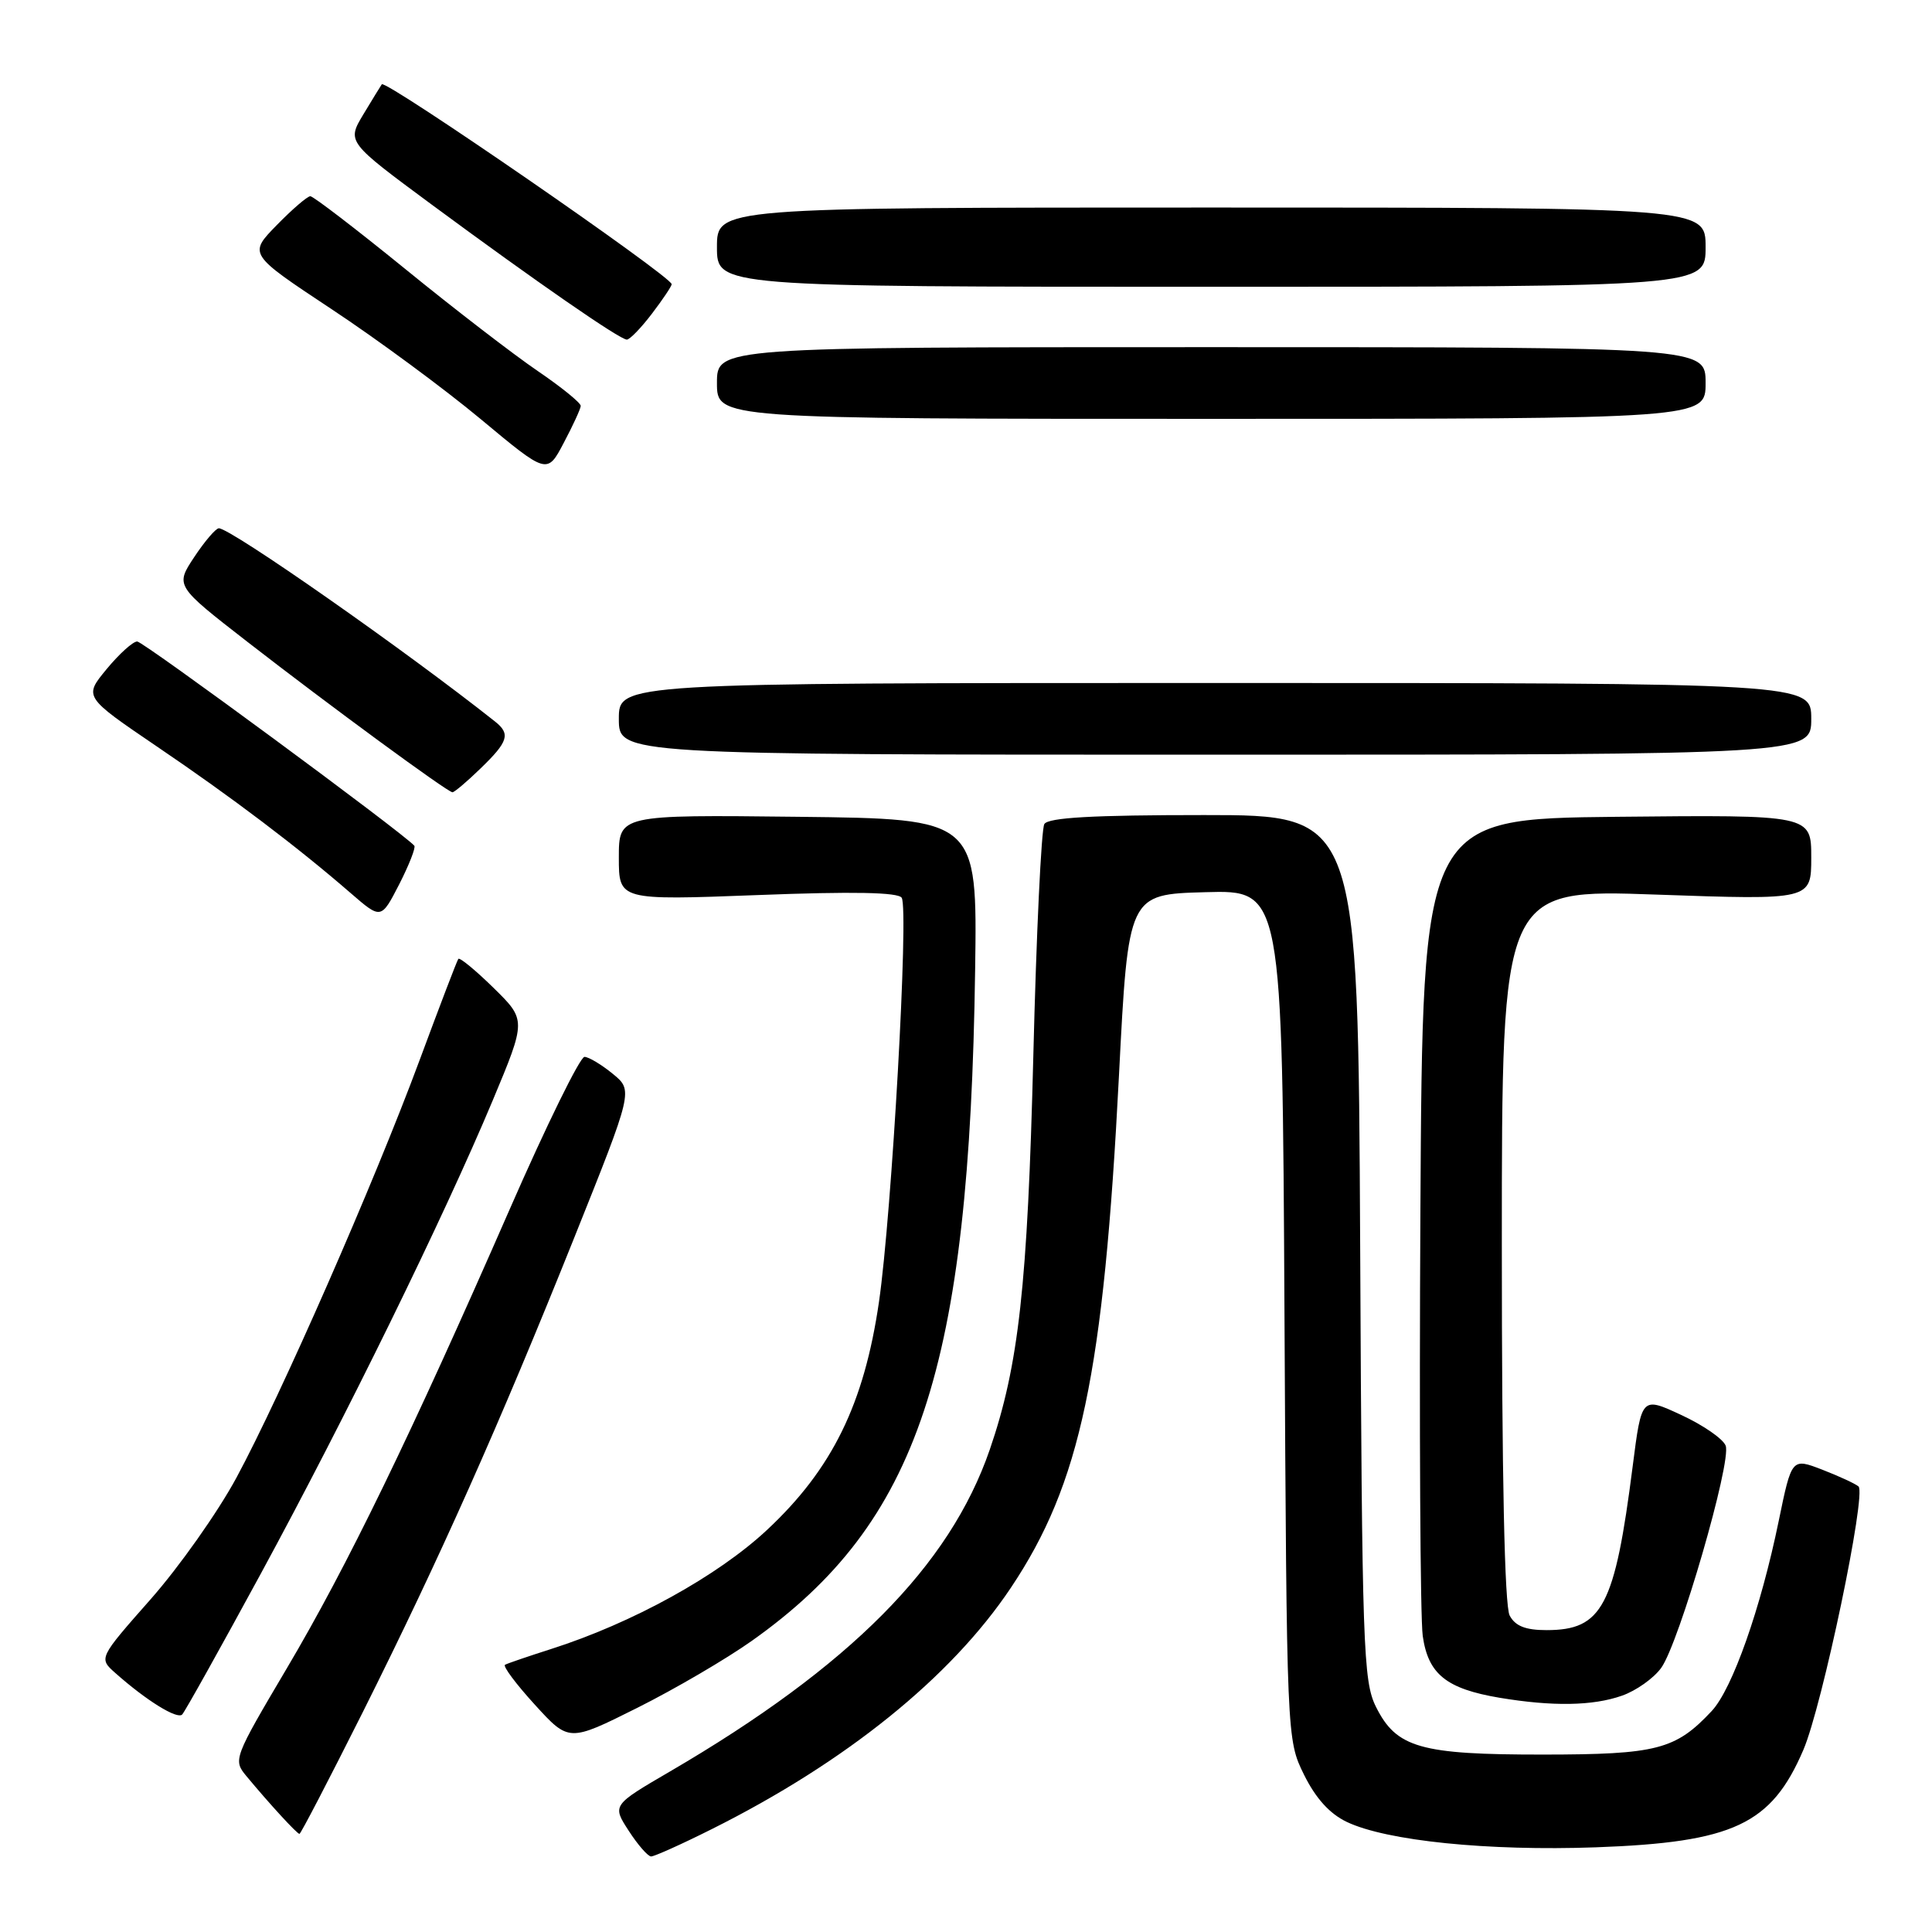 <?xml version="1.0" encoding="UTF-8" standalone="no"?>
<!DOCTYPE svg PUBLIC "-//W3C//DTD SVG 1.1//EN" "http://www.w3.org/Graphics/SVG/1.1/DTD/svg11.dtd" >
<svg xmlns="http://www.w3.org/2000/svg" xmlns:xlink="http://www.w3.org/1999/xlink" version="1.1" viewBox="0 0 256 256">
 <g >
 <path fill="currentColor"
d=" M 94.27 242.39 C 112.07 233.50 126.01 222.26 133.95 210.38 C 143.18 196.58 146.24 182.09 148.27 142.50 C 149.50 118.50 149.50 118.50 159.70 118.22 C 169.91 117.93 169.91 117.93 170.20 174.22 C 170.50 230.50 170.50 230.50 172.79 235.16 C 174.34 238.29 176.19 240.34 178.47 241.42 C 183.75 243.93 197.17 245.29 211.44 244.78 C 229.68 244.12 234.71 241.76 238.95 231.88 C 241.46 226.05 247.35 197.90 246.26 196.96 C 245.84 196.60 243.68 195.60 241.46 194.74 C 237.41 193.18 237.41 193.18 235.69 201.53 C 233.31 213.12 229.55 223.79 226.81 226.72 C 222.02 231.84 219.54 232.48 204.50 232.49 C 188.19 232.50 185.03 231.60 182.32 226.16 C 180.63 222.77 180.48 218.28 180.23 165.25 C 179.95 108.00 179.95 108.00 159.54 108.00 C 144.83 108.00 138.91 108.33 138.38 109.19 C 137.98 109.84 137.32 123.68 136.92 139.94 C 136.16 170.37 134.99 180.92 131.14 192.11 C 125.83 207.50 112.60 220.82 88.81 234.71 C 81.11 239.20 81.11 239.20 83.31 242.59 C 84.51 244.45 85.85 245.98 86.27 245.99 C 86.70 245.99 90.30 244.38 94.27 242.39 Z  M 48.07 226.87 C 58.24 206.54 66.15 188.81 76.09 164.00 C 83.90 144.50 83.90 144.50 81.20 142.29 C 79.71 141.07 78.03 140.06 77.45 140.04 C 76.87 140.02 72.40 149.11 67.53 160.25 C 54.41 190.23 46.01 207.54 38.00 221.07 C 30.97 232.96 30.87 233.20 32.64 235.33 C 35.71 239.03 39.36 243.00 39.68 243.00 C 39.85 243.00 43.62 235.74 48.07 226.87 Z  M 99.65 217.40 C 121.72 201.75 128.46 181.48 129.21 128.50 C 129.50 108.50 129.50 108.50 105.75 108.23 C 82.00 107.96 82.00 107.96 82.00 113.63 C 82.00 119.30 82.00 119.30 100.41 118.60 C 113.07 118.11 119.02 118.23 119.48 118.96 C 120.44 120.51 118.17 160.80 116.47 172.50 C 114.50 186.03 110.28 194.64 101.66 202.70 C 95.12 208.82 83.79 215.07 73.00 218.51 C 69.97 219.48 67.24 220.41 66.92 220.59 C 66.60 220.77 68.37 223.14 70.86 225.87 C 75.38 230.83 75.38 230.83 84.44 226.30 C 89.42 223.81 96.27 219.80 99.65 217.40 Z  M 34.57 208.50 C 45.79 187.84 58.79 161.33 65.28 145.83 C 69.74 135.16 69.74 135.16 65.39 130.89 C 63.00 128.55 60.90 126.82 60.73 127.06 C 60.55 127.30 58.24 133.35 55.59 140.50 C 49.54 156.82 37.22 184.89 31.32 195.82 C 28.85 200.39 23.73 207.64 19.95 211.92 C 13.07 219.72 13.07 219.72 15.28 221.68 C 19.36 225.31 23.49 227.87 24.14 227.18 C 24.50 226.81 29.19 218.40 34.57 208.50 Z  M 214.91 224.69 C 216.78 224.04 219.13 222.38 220.12 221.00 C 222.49 217.72 229.47 193.66 228.66 191.56 C 228.32 190.66 225.67 188.83 222.77 187.49 C 217.52 185.05 217.52 185.05 216.34 194.28 C 213.97 212.87 212.32 216.00 204.92 216.00 C 202.14 216.00 200.78 215.46 200.04 214.07 C 199.36 212.81 199.00 195.57 199.00 164.97 C 199.00 117.81 199.00 117.81 219.50 118.54 C 240.00 119.26 240.00 119.26 240.00 113.62 C 240.00 107.97 240.00 107.97 214.25 108.23 C 188.50 108.50 188.50 108.50 188.21 160.50 C 188.05 189.10 188.19 214.42 188.52 216.77 C 189.24 221.84 191.65 223.77 198.69 224.96 C 205.70 226.13 211.04 226.05 214.91 224.69 Z  M 54.90 112.06 C 53.31 110.29 18.99 85.00 18.18 85.00 C 17.61 85.00 15.79 86.65 14.12 88.67 C 11.10 92.33 11.10 92.33 20.80 98.92 C 30.73 105.65 39.40 112.21 46.50 118.37 C 50.50 121.83 50.50 121.83 52.90 117.17 C 54.21 114.60 55.11 112.30 54.90 112.06 Z  M 63.70 101.80 C 67.35 98.27 67.67 97.25 65.60 95.61 C 53.80 86.25 30.58 70.00 29.00 70.00 C 28.60 70.00 27.13 71.71 25.74 73.81 C 23.22 77.62 23.22 77.62 32.80 85.06 C 43.71 93.53 59.28 104.95 59.95 104.98 C 60.20 104.99 61.89 103.56 63.70 101.80 Z  M 240.00 95.25 C 240.00 90.50 240.00 90.50 161.00 90.50 C 82.00 90.50 82.00 90.50 82.00 95.25 C 82.00 100.00 82.00 100.00 161.00 100.00 C 240.00 100.00 240.00 100.00 240.00 95.25 Z  M 76.95 53.79 C 76.98 53.40 74.41 51.31 71.25 49.16 C 68.09 47.01 60.17 40.92 53.67 35.62 C 47.16 30.33 41.51 26.00 41.12 26.00 C 40.73 26.00 38.72 27.73 36.66 29.84 C 32.92 33.67 32.92 33.67 43.90 40.94 C 49.94 44.93 58.85 51.50 63.69 55.53 C 72.50 62.87 72.50 62.87 74.70 58.68 C 75.92 56.38 76.93 54.18 76.95 53.79 Z  M 226.00 50.75 C 226.00 46.00 226.00 46.00 160.50 46.00 C 95.00 46.00 95.00 46.00 95.00 50.75 C 95.00 55.50 95.00 55.50 160.50 55.50 C 226.00 55.50 226.00 55.50 226.00 50.75 Z  M 86.38 41.57 C 87.82 39.68 89.00 37.92 89.00 37.66 C 89.00 36.64 51.08 10.49 50.59 11.17 C 50.46 11.35 49.36 13.14 48.15 15.15 C 45.96 18.80 45.96 18.80 57.23 27.13 C 71.12 37.38 82.13 45.00 83.06 45.00 C 83.45 45.00 84.94 43.46 86.38 41.57 Z  M 226.00 32.75 C 226.00 27.50 226.00 27.50 160.50 27.50 C 95.00 27.50 95.00 27.50 95.00 32.75 C 95.00 38.00 95.00 38.00 160.50 38.00 C 226.00 38.00 226.00 38.00 226.00 32.75 Z "/>
</g>
</svg>